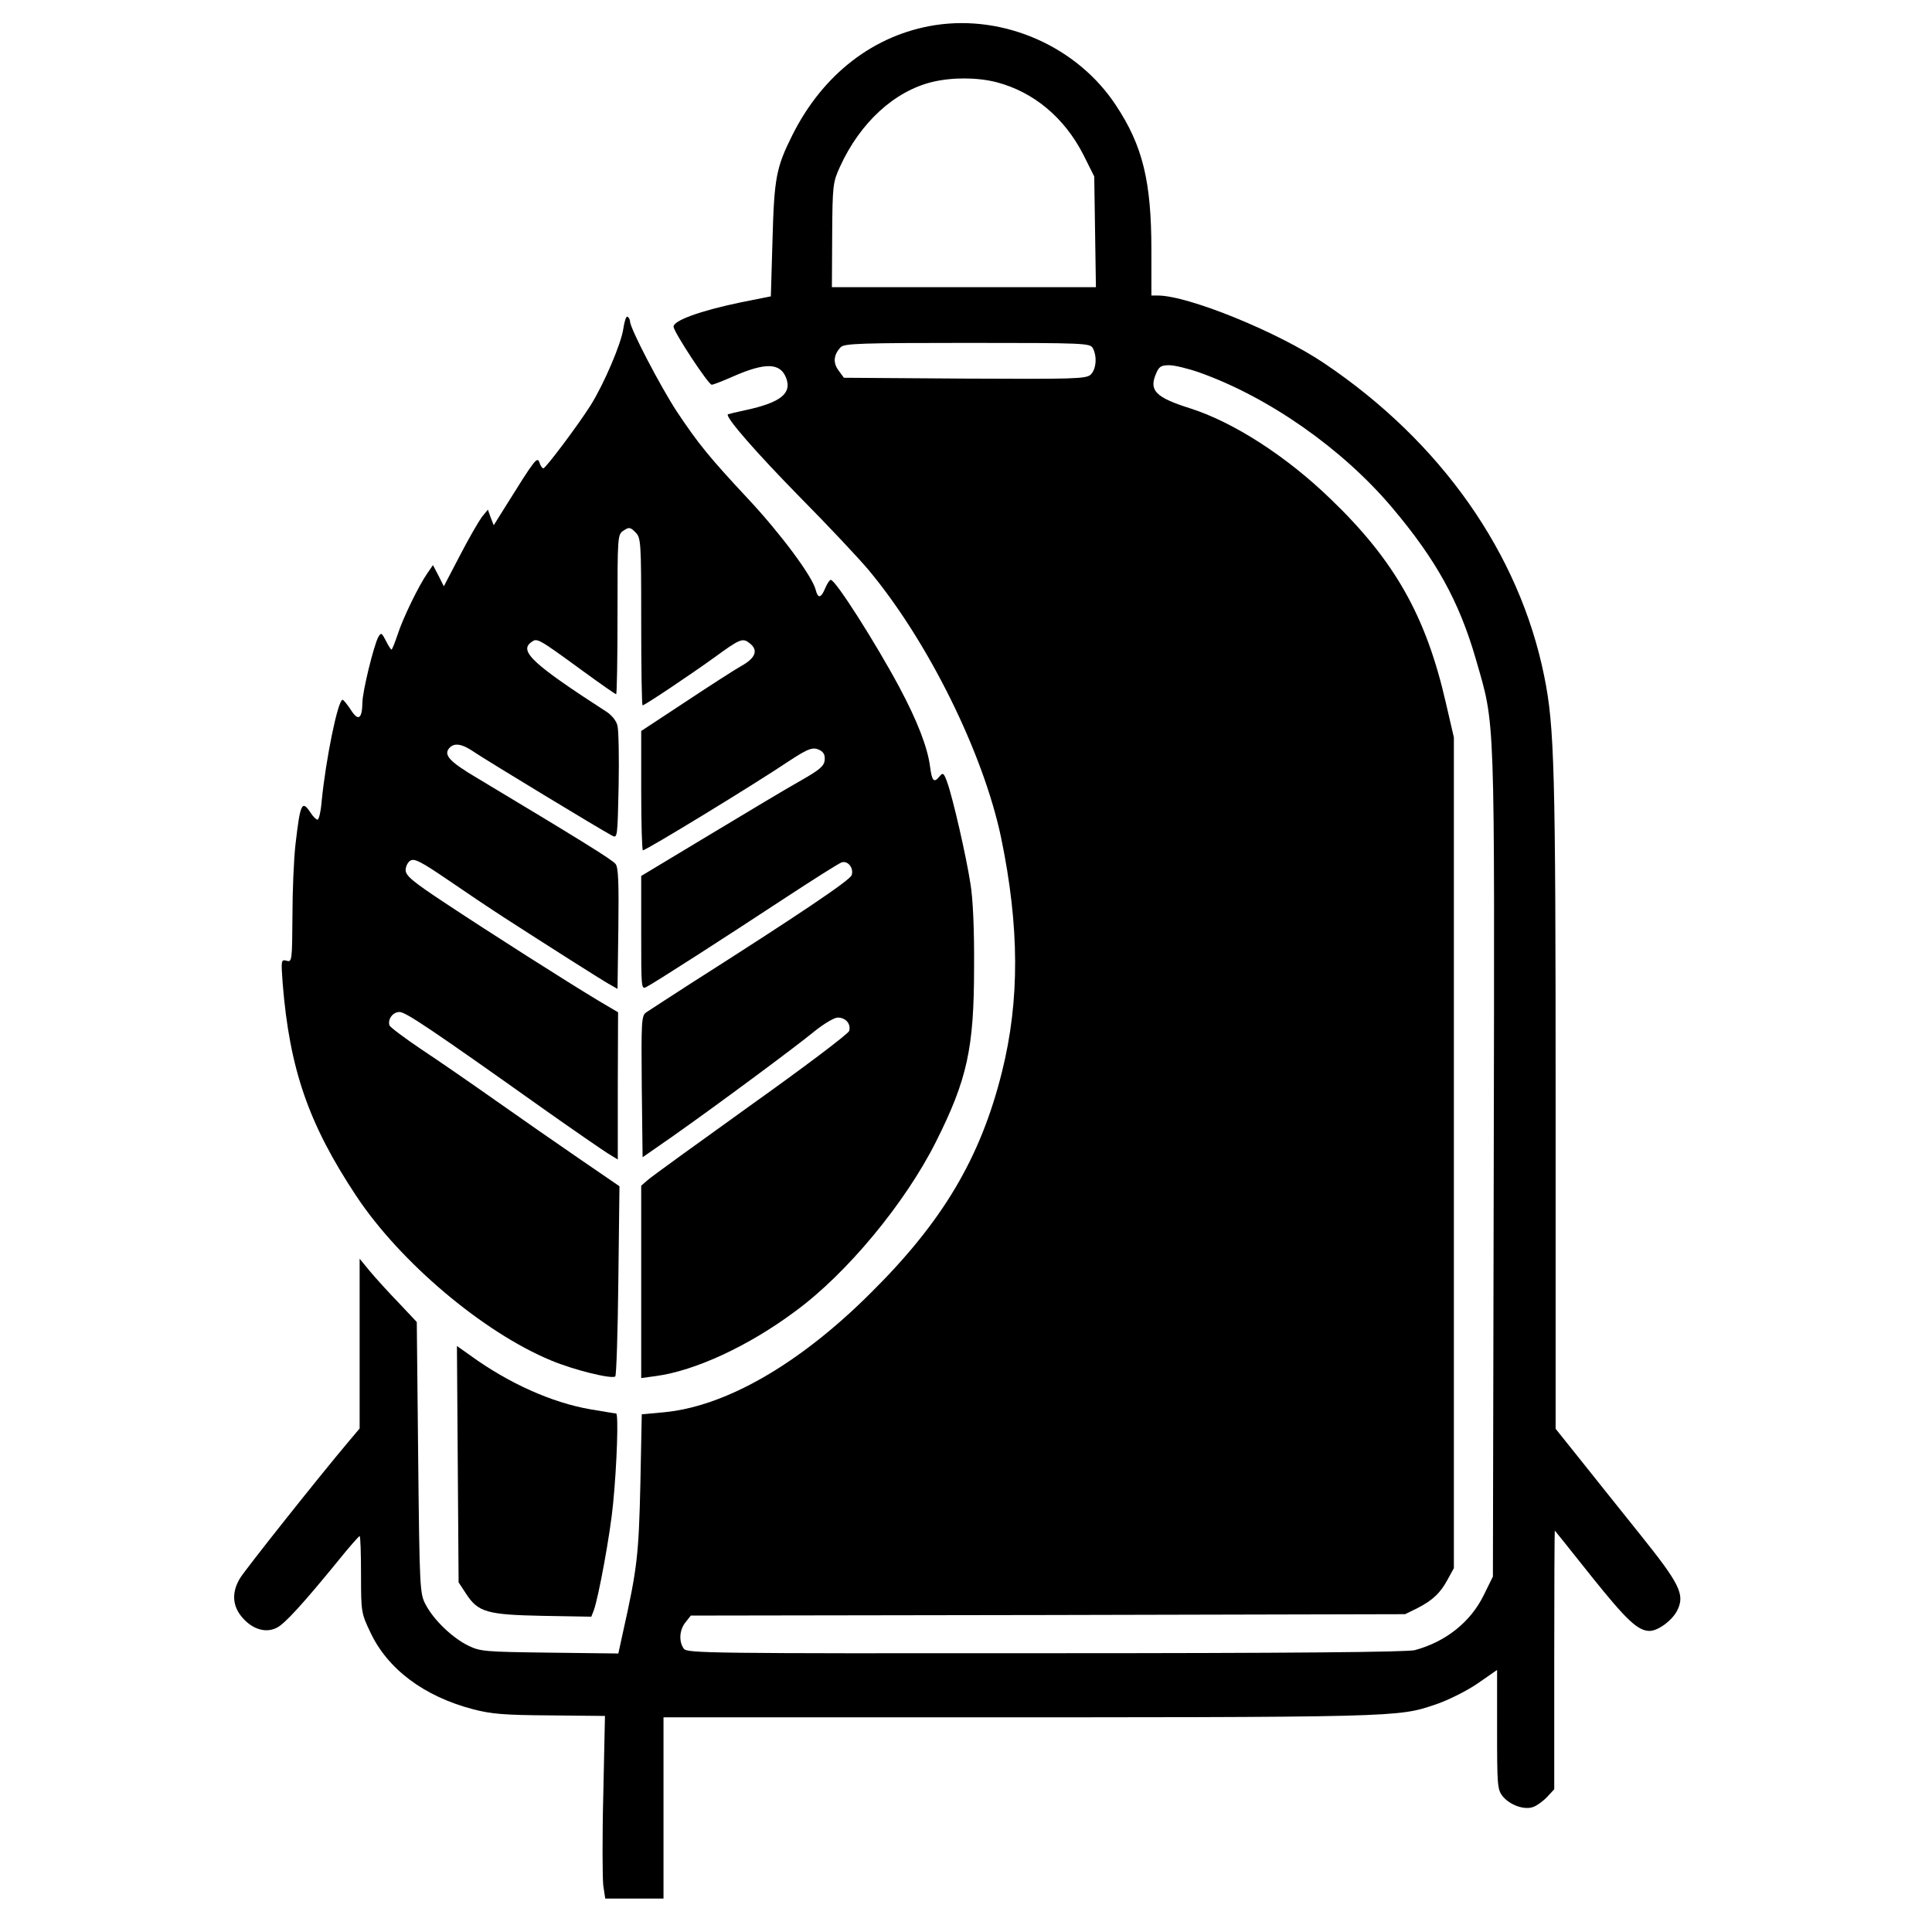 <?xml version="1.0" standalone="no"?>
<!DOCTYPE svg PUBLIC "-//W3C//DTD SVG 20010904//EN"
 "http://www.w3.org/TR/2001/REC-SVG-20010904/DTD/svg10.dtd">
<svg version="1.0" xmlns="http://www.w3.org/2000/svg"
 width="693pt" height="693pt" viewBox="0 0 693 693"
 preserveAspectRatio="xMidYMid meet">
 <defs>
    <linearGradient id="backpack" x1="0%" y1="0%" x2="100%" y2="0%">
      <stop offset="0%" style="stop-color:rgb(255,255,0);stop-opacity:1" />
      <stop offset="100%" style="stop-color:rgb(255,0,0);stop-opacity:1" />
    </linearGradient>
    <linearGradient id="leaf" x1="0%" y1="0%" x2="100%" y2="0%">
      <stop offset="0%" style="stop-color:rgb(255,255,0);stop-opacity:1" />
      <stop offset="100%" style="stop-color:rgb(255,0,0);stop-opacity:1" />
    </linearGradient>
</defs>

<g transform="translate(0,693) scale(0.1,-0.1)"
fill="black" stroke="none">
<path d="M3355 6840 c-219 -34 -403 -175 -513 -395 -58 -116 -65 -154 -71
-374 l-6 -204 -110 -22 c-144 -30 -240 -65 -239 -87 2 -21 125 -208 137 -208
5 0 39 13 75 29 118 52 171 50 192 -5 21 -55 -20 -88 -145 -115 -33 -7 -62
-14 -64 -15 -11 -9 102 -138 260 -299 98 -99 208 -216 245 -260 212 -254 411
-655 475 -960 66 -319 67 -584 3 -840 -77 -309 -213 -538 -473 -795 -255 -254
-520 -406 -742 -426 l-77 -7 -5 -251 c-6 -253 -11 -301 -62 -529 l-17 -78
-247 3 c-234 3 -248 4 -293 26 -56 28 -122 91 -151 146 -21 40 -22 52 -27 528
l-5 486 -65 69 c-36 37 -82 88 -103 113 l-37 45 0 -304 0 -305 -38 -45 c-109
-129 -373 -462 -391 -492 -31 -51 -28 -101 10 -143 36 -41 84 -55 123 -34 28
14 96 89 216 236 41 51 77 92 80 92 3 0 5 -62 5 -138 0 -134 1 -139 33 -206
62 -133 193 -231 369 -277 65 -17 111 -21 276 -22 l197 -2 -6 -282 c-4 -154
-3 -302 0 -327 l7 -46 105 0 104 0 0 325 0 325 908 0 c1747 0 1723 0 1861 46
42 14 109 47 149 74 l72 50 0 -214 c0 -199 1 -215 20 -239 26 -32 79 -51 111
-38 13 5 35 21 49 36 l25 27 0 464 c0 255 1 464 2 464 0 0 60 -74 132 -165
125 -156 166 -195 208 -195 31 0 83 39 100 75 27 56 8 94 -134 271 -70 88
-167 208 -215 269 l-88 110 0 1165 c0 1203 -4 1353 -41 1535 -89 440 -370 840
-789 1122 -166 112 -488 243 -597 243 l-23 0 0 164 c0 245 -31 373 -127 518
-138 210 -399 326 -648 288z m220 -205 c133 -35 243 -127 311 -260 l39 -78 3
-199 3 -198 -474 0 -473 0 1 188 c1 179 3 189 28 244 72 158 195 271 331 304
71 17 161 17 231 -1z m345 -954 c16 -30 12 -76 -8 -95 -17 -15 -60 -16 -452
-14 l-433 3 -19 26 c-21 28 -18 57 8 84 13 13 77 15 454 15 424 0 440 -1 450
-19z m382 -87 c250 -89 513 -274 690 -483 159 -188 242 -338 302 -546 70 -244
67 -165 64 -1810 l-3 -1480 -33 -67 c-47 -96 -136 -167 -247 -197 -28 -7 -439
-11 -1325 -11 -1208 -1 -1285 0 -1297 16 -19 26 -16 68 6 95 l19 24 1281 2
1281 3 43 21 c55 28 84 55 110 104 l22 40 0 1490 0 1490 -29 125 c-71 310
-183 509 -413 730 -158 153 -347 275 -503 325 -124 39 -149 64 -124 123 11 27
18 32 48 32 19 0 68 -12 108 -26z"/>
<path d="M1642 1678 l3 -424 27 -41 c43 -66 75 -75 275 -79 l174 -3 9 23 c17
47 59 274 69 381 14 141 20 325 11 325 -4 0 -46 7 -93 15 -138 24 -292 93
-430 193 l-48 34 3 -424z"/>
<g fill="black" >
<path d="M2236 5752 c-7 -53 -69 -198 -117 -275 -46 -73 -162 -227 -170 -227
-4 0 -11 10 -14 21 -8 23 -16 12 -124 -161 l-40 -64 -11 28 -10 28 -22 -27
c-11 -15 -47 -77 -78 -137 l-58 -111 -19 38 -20 38 -20 -29 c-30 -43 -88 -161
-107 -221 -10 -29 -19 -53 -22 -53 -2 0 -11 14 -20 32 -15 29 -17 30 -27 13
-16 -29 -57 -196 -57 -235 -1 -59 -15 -68 -41 -27 -13 20 -27 37 -30 37 -17 0
-60 -212 -75 -362 -3 -38 -10 -68 -15 -68 -5 0 -16 11 -25 25 -31 47 -37 34
-54 -113 -6 -51 -11 -167 -11 -258 -1 -161 -2 -166 -21 -160 -20 5 -20 2 -14
-82 25 -308 93 -504 264 -762 157 -237 455 -489 699 -590 81 -34 219 -68 230
-57 4 4 9 159 11 345 l4 337 -143 98 c-79 54 -214 148 -299 208 -85 60 -205
143 -267 184 -61 41 -113 80 -116 87 -7 22 12 48 36 48 22 0 109 -58 527 -355
102 -72 201 -140 220 -152 l36 -22 0 264 1 264 -71 42 c-110 66 -396 248 -551
351 -115 76 -140 97 -140 117 0 13 8 29 17 34 14 9 39 -4 133 -68 64 -44 155
-105 203 -136 158 -102 347 -222 377 -239 l30 -17 3 216 c2 165 0 220 -10 232
-11 15 -136 92 -496 308 -100 59 -121 83 -101 107 18 21 46 17 92 -15 40 -27
450 -276 492 -298 20 -11 20 -7 24 177 2 103 0 200 -4 216 -3 17 -20 38 -38
50 -263 170 -316 218 -272 250 22 16 20 18 186 -103 63 -46 116 -83 119 -83 3
0 5 129 5 286 0 283 0 287 22 301 19 13 24 12 42 -6 20 -20 21 -31 21 -321 0
-165 2 -300 5 -300 8 0 173 111 255 170 96 70 104 73 130 52 31 -25 20 -53
-33 -82 -23 -13 -113 -71 -199 -128 l-158 -104 0 -214 c0 -118 3 -214 6 -214
12 0 399 236 524 320 70 46 87 52 111 39 14 -7 19 -19 17 -36 -2 -21 -19 -35
-84 -72 -45 -25 -192 -113 -328 -195 l-246 -148 0 -205 c0 -199 0 -203 19
-193 31 16 275 173 491 315 107 70 201 130 210 132 22 6 43 -21 35 -46 -5 -18
-196 -146 -570 -384 -82 -53 -158 -102 -168 -109 -16 -12 -17 -33 -15 -266 l3
-253 105 73 c162 114 448 326 513 380 33 26 69 48 82 48 29 0 48 -23 41 -48
-4 -11 -163 -131 -354 -267 -191 -137 -357 -257 -369 -268 l-23 -20 0 -345 0
-345 52 7 c141 19 332 107 500 232 186 136 395 389 505 608 112 223 137 335
137 626 1 135 -4 247 -13 300 -15 98 -63 307 -83 363 -12 34 -16 37 -27 23
-21 -26 -28 -19 -35 35 -9 69 -46 164 -110 284 -87 162 -229 385 -246 385 -4
0 -13 -13 -20 -30 -15 -36 -26 -38 -34 -6 -12 49 -127 203 -242 326 -141 151
-179 198 -257 315 -57 87 -167 297 -167 322 0 6 -4 14 -9 17 -5 3 -11 -16 -15
-42z"/>
</g>
</g>
</svg>
